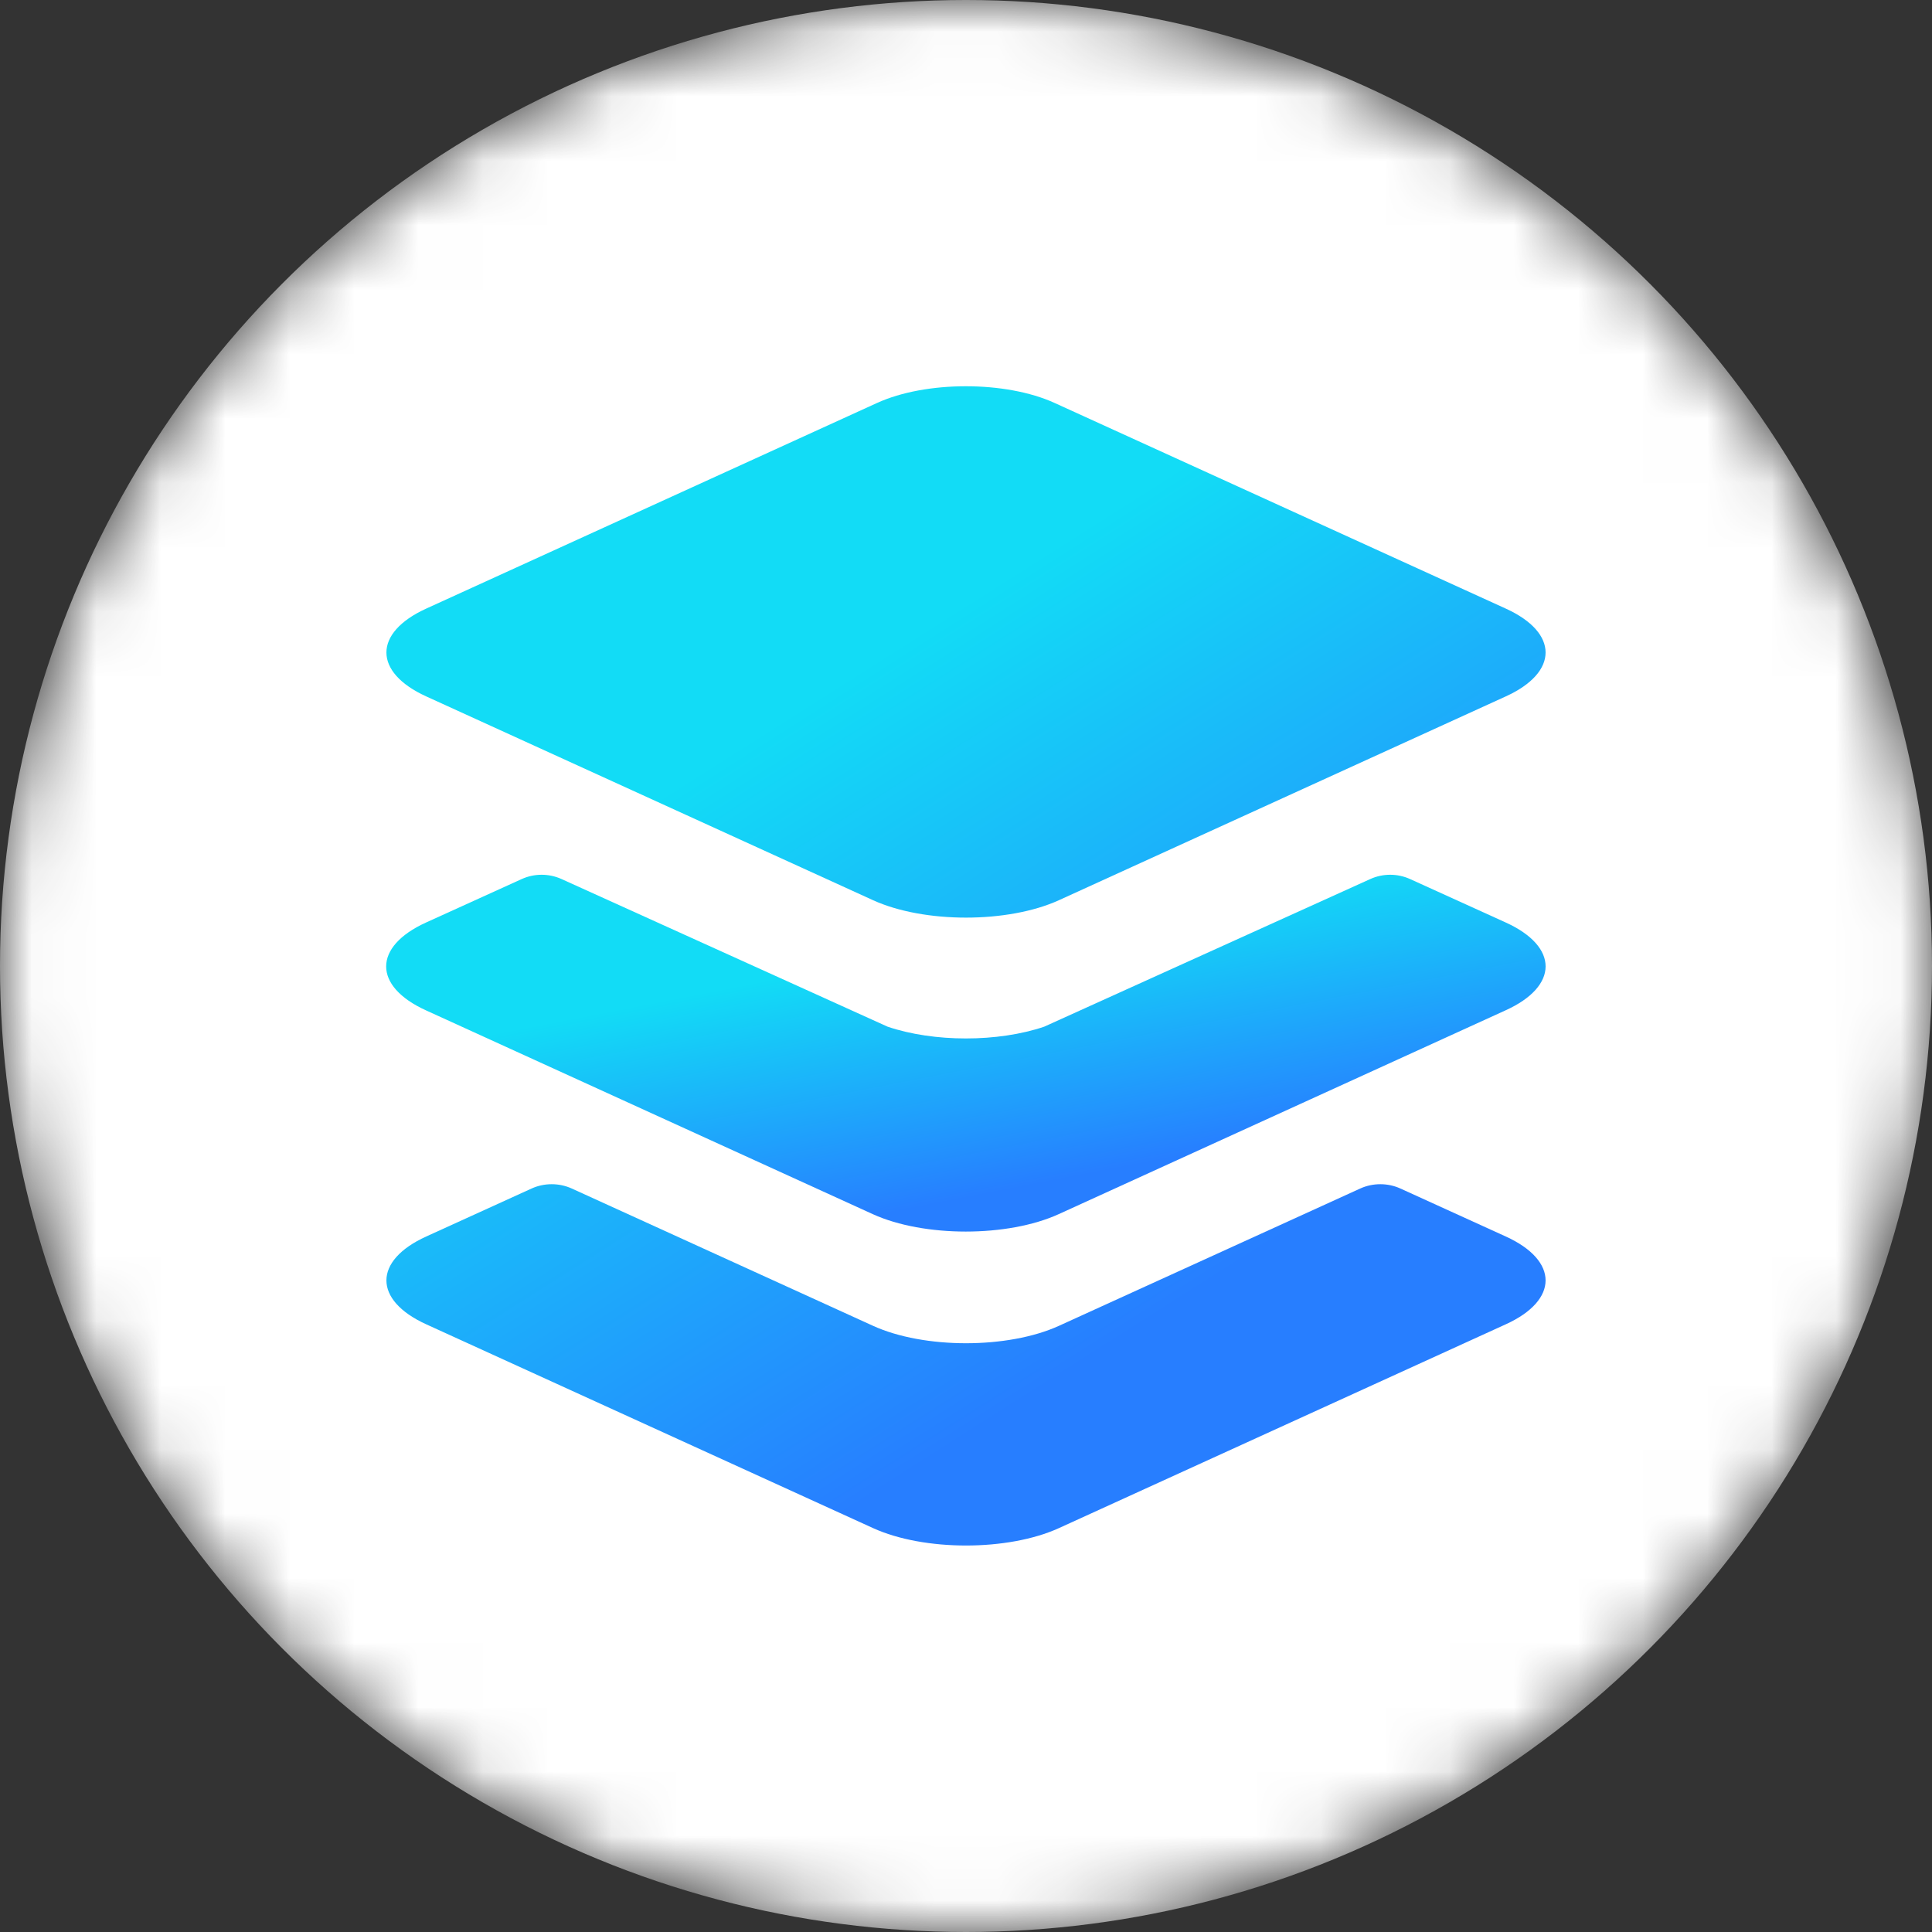 <svg viewBox="0 0 30 30" fill="none" xmlns="http://www.w3.org/2000/svg">
<rect x="0" y="0" width="30" height="30" fill="#333333" stroke="none"/>
<mask id="mask0_6291_58465" style="mask-type:alpha" maskUnits="userSpaceOnUse" x="0" y="0" width="30" height="30">
<circle cx="15" cy="15" r="15" fill="#C4C4C4"/>
</mask>
<g mask="url(#mask0_6291_58465)">
<circle cx="15" cy="15" r="15" fill="white"/>
<path d="M23.381 9.45L16.378 6.258C15.619 5.911 14.377 5.911 13.617 6.258L6.619 9.45C5.794 9.825 5.794 10.439 6.619 10.814L13.556 13.978C14.348 14.339 15.652 14.339 16.444 13.978L23.381 10.814C24.206 10.439 24.206 9.825 23.381 9.45ZM13.556 20.587L8.878 18.455C8.681 18.366 8.452 18.366 8.255 18.455L6.619 19.2C5.794 19.575 5.794 20.189 6.619 20.564L13.556 23.728C14.348 24.089 15.652 24.089 16.444 23.728L23.381 20.564C24.206 20.189 24.206 19.575 23.381 19.2L21.745 18.455C21.548 18.366 21.319 18.366 21.122 18.455L16.444 20.587C15.652 20.948 14.348 20.948 13.556 20.587Z" fill="url(#paint0_linear_6291_58465)"/>
<path d="M23.382 14.325L21.896 13.65C21.699 13.561 21.474 13.561 21.277 13.65L16.215 15.942C15.498 16.186 14.499 16.186 13.782 15.942L8.72 13.65C8.523 13.561 8.298 13.561 8.101 13.65L6.615 14.325C5.79 14.7 5.79 15.314 6.615 15.689L13.552 18.853C14.345 19.214 15.648 19.214 16.44 18.853L23.377 15.689C24.207 15.314 24.207 14.7 23.382 14.325Z" fill="url(#paint1_linear_6291_58465)"/>
</g>
<defs>
<linearGradient id="paint0_linear_6291_58465" x1="17.781" y1="22.133" x2="6.16" y2="3.819" gradientUnits="userSpaceOnUse">
<stop offset="0.062" stop-color="#277EFF"/>
<stop offset="0.566" stop-color="#12DCF6"/>
</linearGradient>
<linearGradient id="paint1_linear_6291_58465" x1="17.78" y1="18.55" x2="16.293" y2="10.933" gradientUnits="userSpaceOnUse">
<stop offset="0.062" stop-color="#277EFF"/>
<stop offset="0.566" stop-color="#12DCF6"/>
</linearGradient>
</defs>
</svg>
